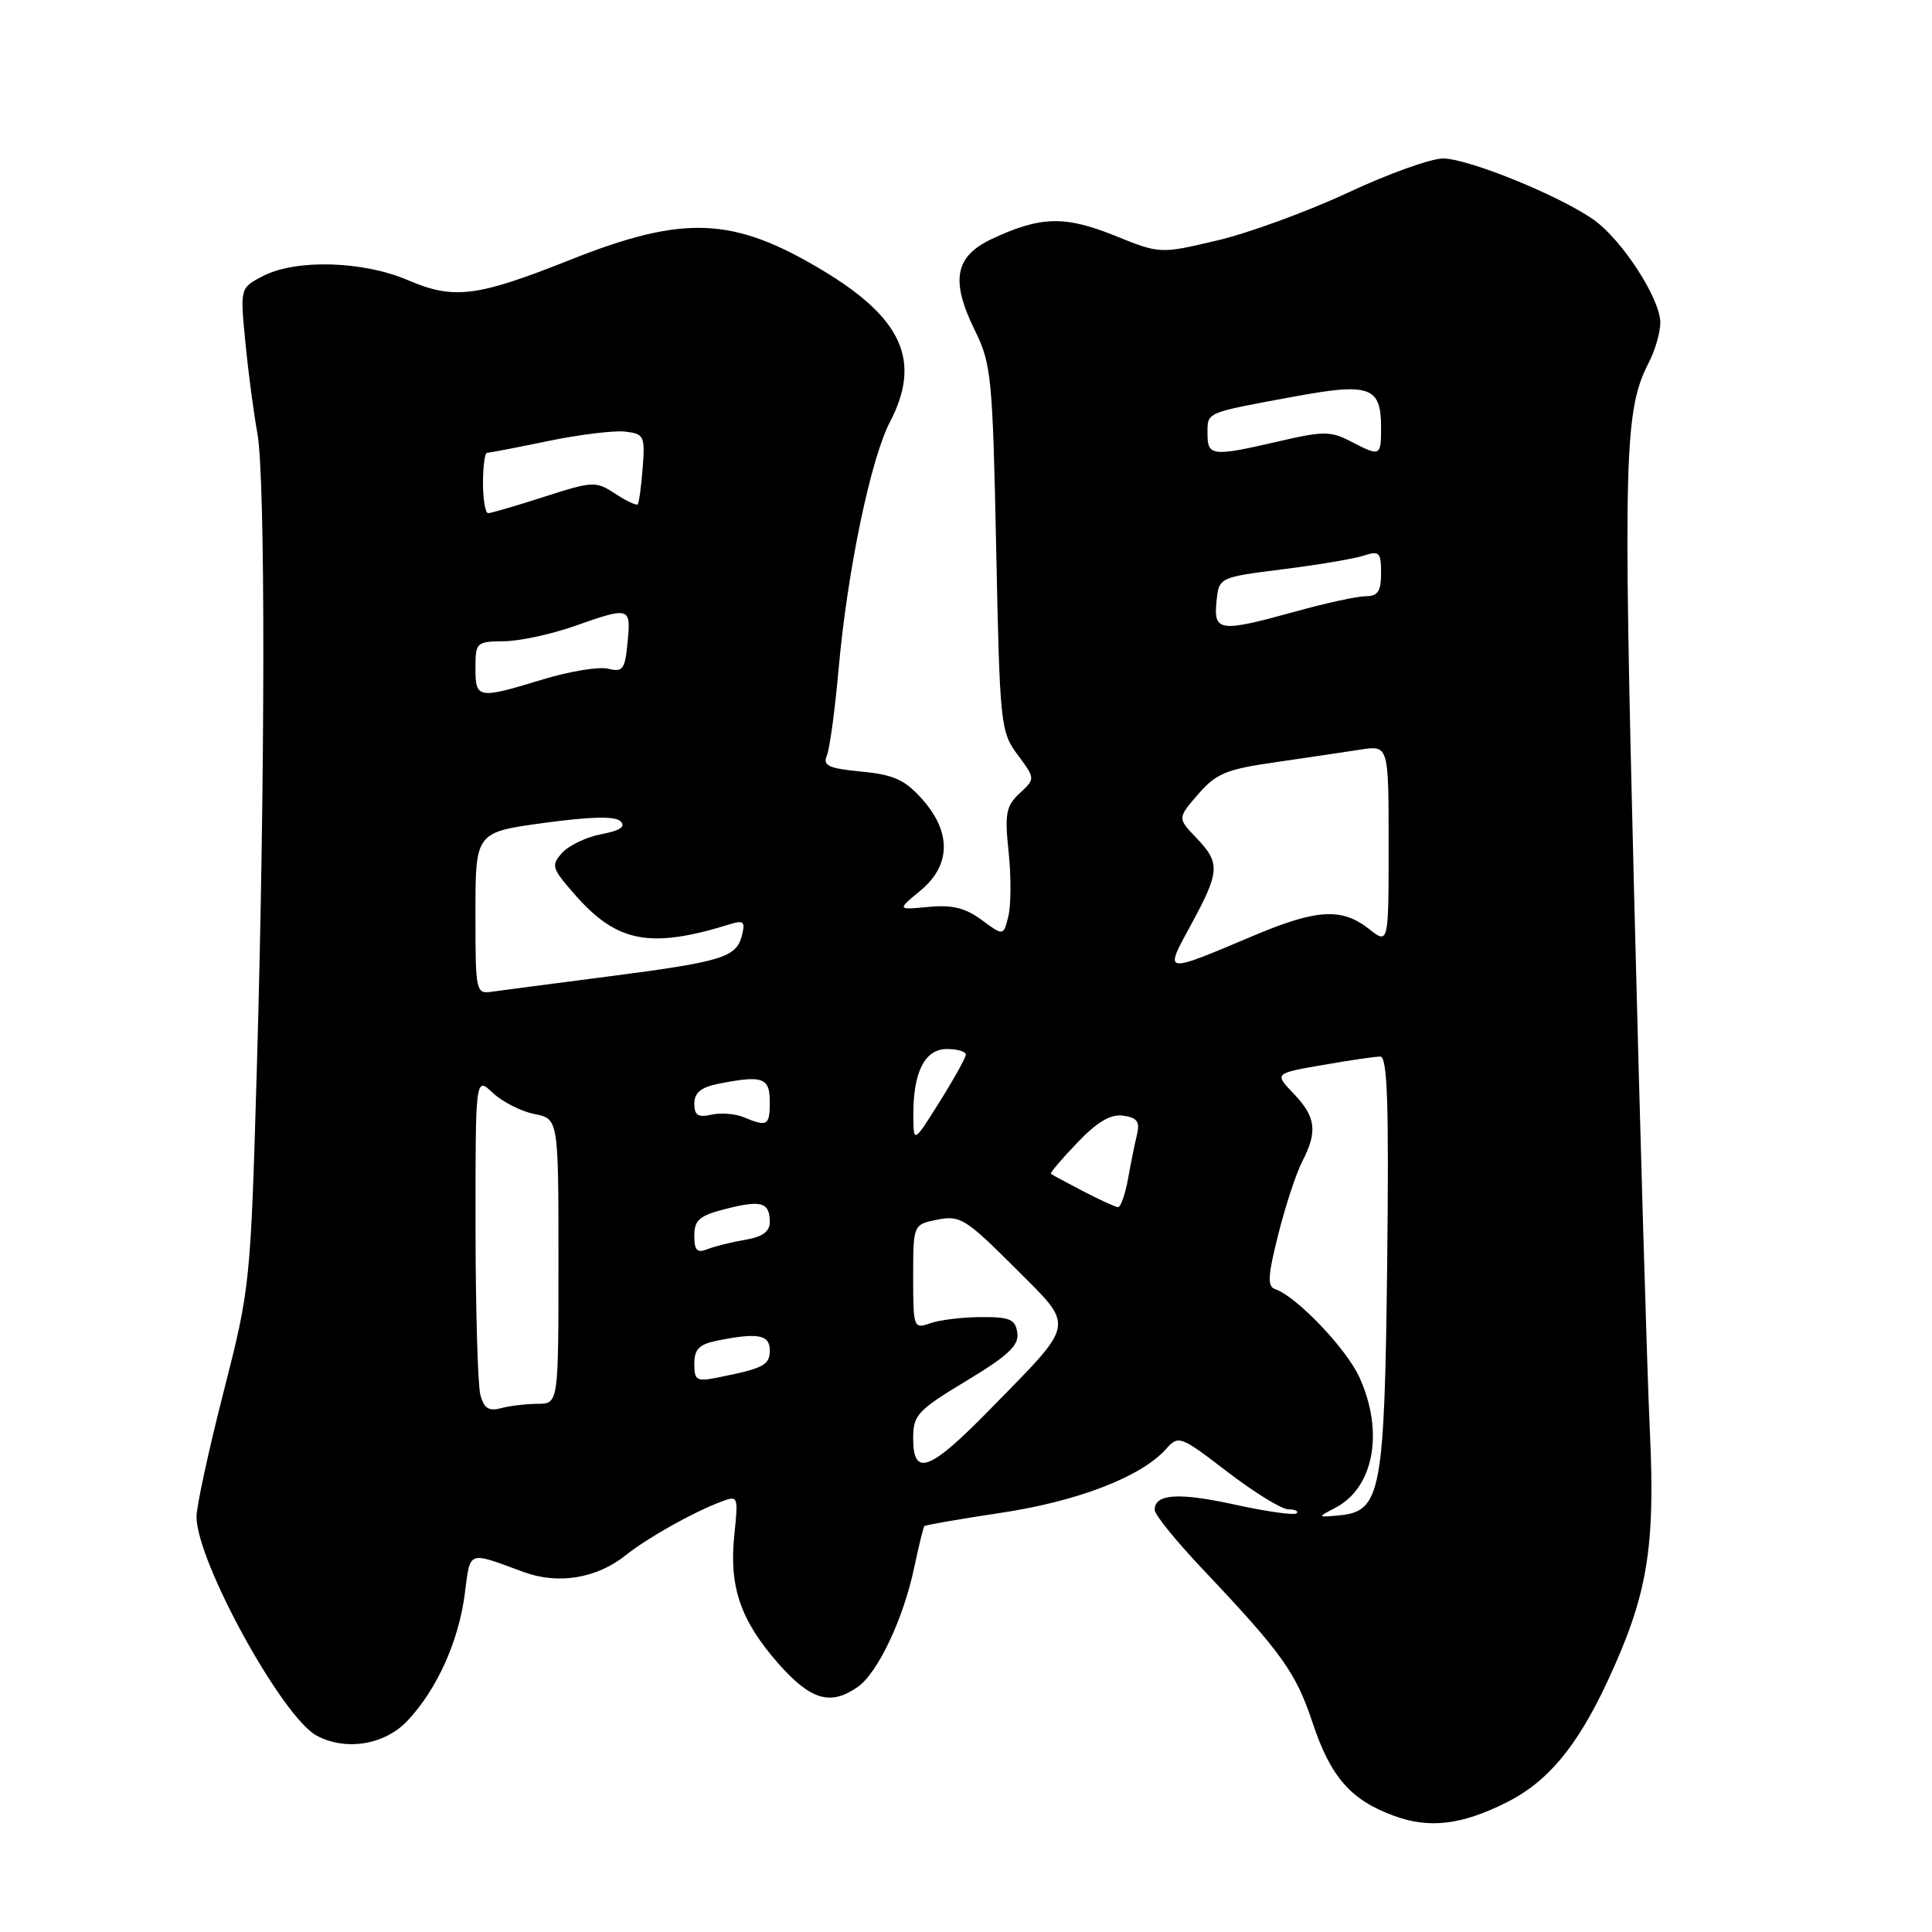 <?xml version="1.0" encoding="UTF-8" standalone="no"?>
<!DOCTYPE svg PUBLIC "-//W3C//DTD SVG 1.1//EN" "http://www.w3.org/Graphics/SVG/1.1/DTD/svg11.dtd" >
<svg xmlns="http://www.w3.org/2000/svg" xmlns:xlink="http://www.w3.org/1999/xlink" version="1.1" viewBox="0 0 256 256">
 <g >
 <path fill="currentColor"
d=" M 199.61 238.84 C 205.07 236.11 208.96 231.45 212.97 222.85 C 218.30 211.42 219.35 205.23 218.61 189.50 C 218.25 181.80 217.31 149.70 216.52 118.17 C 215.07 60.27 215.23 54.32 218.47 48.05 C 219.31 46.43 220.00 44.04 220.00 42.75 C 220.00 39.60 214.97 31.83 211.20 29.14 C 206.73 25.96 194.55 21.00 191.20 21.00 C 189.60 21.00 183.92 23.04 178.58 25.54 C 173.24 28.03 165.46 30.88 161.29 31.86 C 153.71 33.65 153.71 33.65 147.70 31.22 C 141.10 28.56 137.86 28.64 131.43 31.66 C 126.51 33.97 125.92 37.17 129.18 43.79 C 131.36 48.22 131.53 49.95 132.00 72.67 C 132.48 96.07 132.57 96.94 134.84 100.01 C 137.19 103.18 137.19 103.18 135.11 105.11 C 133.30 106.80 133.11 107.80 133.65 112.93 C 133.99 116.16 133.97 119.98 133.61 121.42 C 132.96 124.03 132.96 124.03 130.08 121.90 C 127.92 120.30 126.15 119.87 123.03 120.17 C 118.86 120.57 118.86 120.57 121.94 118.03 C 126.01 114.68 126.10 110.27 122.19 105.89 C 119.90 103.32 118.42 102.65 114.13 102.24 C 109.79 101.82 109.00 101.46 109.56 100.12 C 109.94 99.23 110.64 94.06 111.12 88.63 C 112.29 75.61 115.36 60.83 117.93 55.90 C 122.11 47.88 119.59 42.19 109.04 35.85 C 97.14 28.70 90.63 28.43 75.50 34.45 C 63.18 39.35 60.13 39.73 54.07 37.13 C 48.12 34.57 39.24 34.31 34.86 36.57 C 31.81 38.15 31.81 38.15 32.51 45.32 C 32.89 49.27 33.61 54.70 34.10 57.39 C 35.19 63.31 35.15 103.23 34.02 142.00 C 33.20 170.14 33.14 170.68 29.61 184.50 C 27.64 192.20 26.03 199.62 26.04 201.00 C 26.07 206.93 37.39 227.53 41.96 229.98 C 45.84 232.06 51.01 231.20 54.02 227.98 C 57.93 223.80 60.77 217.48 61.59 211.17 C 62.34 205.37 61.89 205.54 69.38 208.30 C 73.97 209.99 79.07 209.15 82.92 206.07 C 85.77 203.79 91.76 200.42 95.46 199.02 C 97.82 198.12 97.84 198.15 97.30 203.41 C 96.59 210.26 98.12 214.72 103.13 220.42 C 107.43 225.29 110.04 226.06 113.65 223.53 C 116.31 221.67 119.71 214.50 121.13 207.73 C 121.74 204.85 122.35 202.37 122.48 202.22 C 122.61 202.07 127.17 201.28 132.61 200.46 C 142.73 198.95 151.15 195.71 154.45 192.06 C 156.18 190.14 156.32 190.19 162.67 195.05 C 166.22 197.77 169.84 200.00 170.73 200.00 C 171.61 200.00 172.10 200.24 171.81 200.52 C 171.52 200.81 167.88 200.30 163.72 199.39 C 156.17 197.73 153.00 197.93 153.00 200.07 C 153.00 200.69 155.83 204.19 159.29 207.85 C 169.87 219.03 171.69 221.57 173.92 228.26 C 176.31 235.45 178.96 238.49 184.66 240.59 C 189.37 242.33 193.63 241.83 199.61 238.84 Z  M 176.98 199.77 C 182.06 197.09 183.41 189.70 180.13 182.50 C 178.40 178.69 171.77 171.76 168.97 170.82 C 167.91 170.47 167.99 169.07 169.38 163.55 C 170.32 159.80 171.75 155.46 172.55 153.91 C 174.61 149.93 174.37 147.99 171.42 144.92 C 168.85 142.23 168.85 142.23 175.26 141.12 C 178.78 140.50 182.22 140.00 182.89 140.00 C 183.84 140.00 184.05 146.22 183.81 167.25 C 183.46 197.78 182.99 200.26 177.49 200.79 C 174.50 201.07 174.50 201.07 176.98 199.77 Z  M 121.00 190.61 C 121.00 187.49 121.54 186.90 128.05 182.97 C 133.63 179.60 135.04 178.27 134.80 176.60 C 134.55 174.82 133.82 174.50 130.00 174.52 C 127.53 174.53 124.49 174.90 123.25 175.34 C 121.06 176.11 121.00 175.96 121.00 169.19 C 121.00 162.25 121.00 162.25 124.22 161.61 C 127.20 161.01 127.97 161.49 134.39 167.90 C 142.52 176.04 142.70 174.96 131.18 186.75 C 123.19 194.92 121.00 195.76 121.00 190.61 Z  M 63.65 184.83 C 63.31 183.55 63.02 173.53 63.01 162.58 C 63.00 142.65 63.00 142.65 65.30 144.81 C 66.56 146.00 69.04 147.26 70.80 147.61 C 74.00 148.25 74.00 148.25 74.00 167.12 C 74.00 186.00 74.00 186.00 71.25 186.01 C 69.74 186.02 67.55 186.28 66.39 186.59 C 64.77 187.03 64.13 186.61 63.65 184.83 Z  M 92.00 180.70 C 92.00 178.76 92.64 178.12 95.12 177.62 C 100.45 176.56 102.00 176.86 102.00 178.93 C 102.00 180.88 101.19 181.31 95.25 182.50 C 92.29 183.10 92.00 182.94 92.00 180.70 Z  M 92.00 163.73 C 92.00 161.65 92.68 161.07 96.19 160.18 C 100.90 158.98 102.00 159.31 102.00 161.93 C 102.00 163.19 101.02 163.90 98.75 164.28 C 96.96 164.58 94.71 165.14 93.75 165.52 C 92.37 166.07 92.00 165.69 92.00 163.73 Z  M 143.50 157.83 C 141.30 156.69 139.39 155.65 139.25 155.54 C 139.11 155.42 140.68 153.57 142.75 151.41 C 145.42 148.62 147.17 147.60 148.84 147.83 C 150.67 148.09 151.06 148.63 150.66 150.33 C 150.37 151.52 149.83 154.19 149.46 156.25 C 149.08 158.31 148.49 159.98 148.14 159.96 C 147.79 159.93 145.70 158.98 143.50 157.83 Z  M 121.02 147.82 C 120.99 142.06 122.53 139.00 125.48 139.00 C 126.86 139.00 127.99 139.34 127.98 139.75 C 127.96 140.16 126.40 142.97 124.50 146.00 C 121.05 151.50 121.05 151.50 121.02 147.82 Z  M 98.50 148.02 C 97.40 147.57 95.49 147.42 94.25 147.70 C 92.50 148.10 92.00 147.78 92.00 146.23 C 92.00 144.81 92.89 144.07 95.12 143.62 C 101.07 142.44 102.00 142.76 102.00 146.00 C 102.00 149.17 101.69 149.35 98.50 148.02 Z  M 63.00 121.00 C 63.00 110.28 63.00 110.28 72.10 109.04 C 78.35 108.19 81.52 108.12 82.23 108.83 C 82.94 109.54 82.15 110.07 79.70 110.53 C 77.73 110.90 75.40 112.01 74.50 112.99 C 72.99 114.67 73.10 115.04 76.17 118.54 C 81.75 124.90 86.13 125.74 96.68 122.48 C 98.55 121.90 98.78 122.11 98.30 123.98 C 97.54 126.87 95.76 127.42 80.50 129.40 C 73.35 130.32 66.49 131.23 65.25 131.40 C 63.04 131.72 63.00 131.55 63.00 121.00 Z  M 157.87 122.43 C 161.65 115.45 161.71 114.35 158.51 111.01 C 156.02 108.41 156.02 108.41 158.76 105.24 C 161.14 102.49 162.48 101.93 169.00 101.00 C 173.12 100.40 178.19 99.65 180.25 99.33 C 184.00 98.74 184.00 98.74 184.00 111.94 C 184.00 125.15 184.00 125.15 181.37 123.07 C 177.82 120.28 174.49 120.46 166.35 123.88 C 153.94 129.11 154.22 129.15 157.87 122.43 Z  M 63.00 88.50 C 63.00 85.13 63.14 85.00 66.75 84.97 C 68.81 84.95 72.97 84.06 76.00 83.00 C 83.50 80.36 83.61 80.40 83.16 85.08 C 82.82 88.70 82.53 89.10 80.59 88.61 C 79.38 88.31 75.50 88.94 71.95 90.02 C 63.29 92.66 63.00 92.61 63.00 88.50 Z  M 161.19 79.75 C 161.50 76.50 161.50 76.50 170.00 75.43 C 174.68 74.84 179.51 74.03 180.75 73.61 C 182.76 72.95 183.00 73.20 183.00 75.93 C 183.00 78.34 182.57 79.00 180.99 79.00 C 179.88 79.00 175.73 79.90 171.76 81.00 C 161.62 83.81 160.80 83.71 161.19 79.75 Z  M 64.00 64.00 C 64.00 61.80 64.24 60.00 64.54 60.00 C 64.84 60.00 68.48 59.30 72.63 58.44 C 76.78 57.58 81.37 57.02 82.84 57.19 C 85.34 57.48 85.48 57.77 85.16 62.00 C 84.97 64.47 84.67 66.65 84.50 66.83 C 84.32 67.01 82.97 66.37 81.50 65.41 C 78.94 63.73 78.57 63.75 72.10 65.83 C 68.39 67.02 65.05 68.00 64.68 68.00 C 64.31 68.00 64.00 66.20 64.00 64.00 Z  M 160.00 57.47 C 160.00 54.57 159.62 54.74 171.36 52.57 C 181.50 50.69 183.00 51.21 183.00 56.62 C 183.00 60.49 182.92 60.53 178.96 58.48 C 176.32 57.11 175.32 57.11 169.44 58.48 C 160.62 60.52 160.00 60.46 160.00 57.47 Z "/>
</g>
</svg>